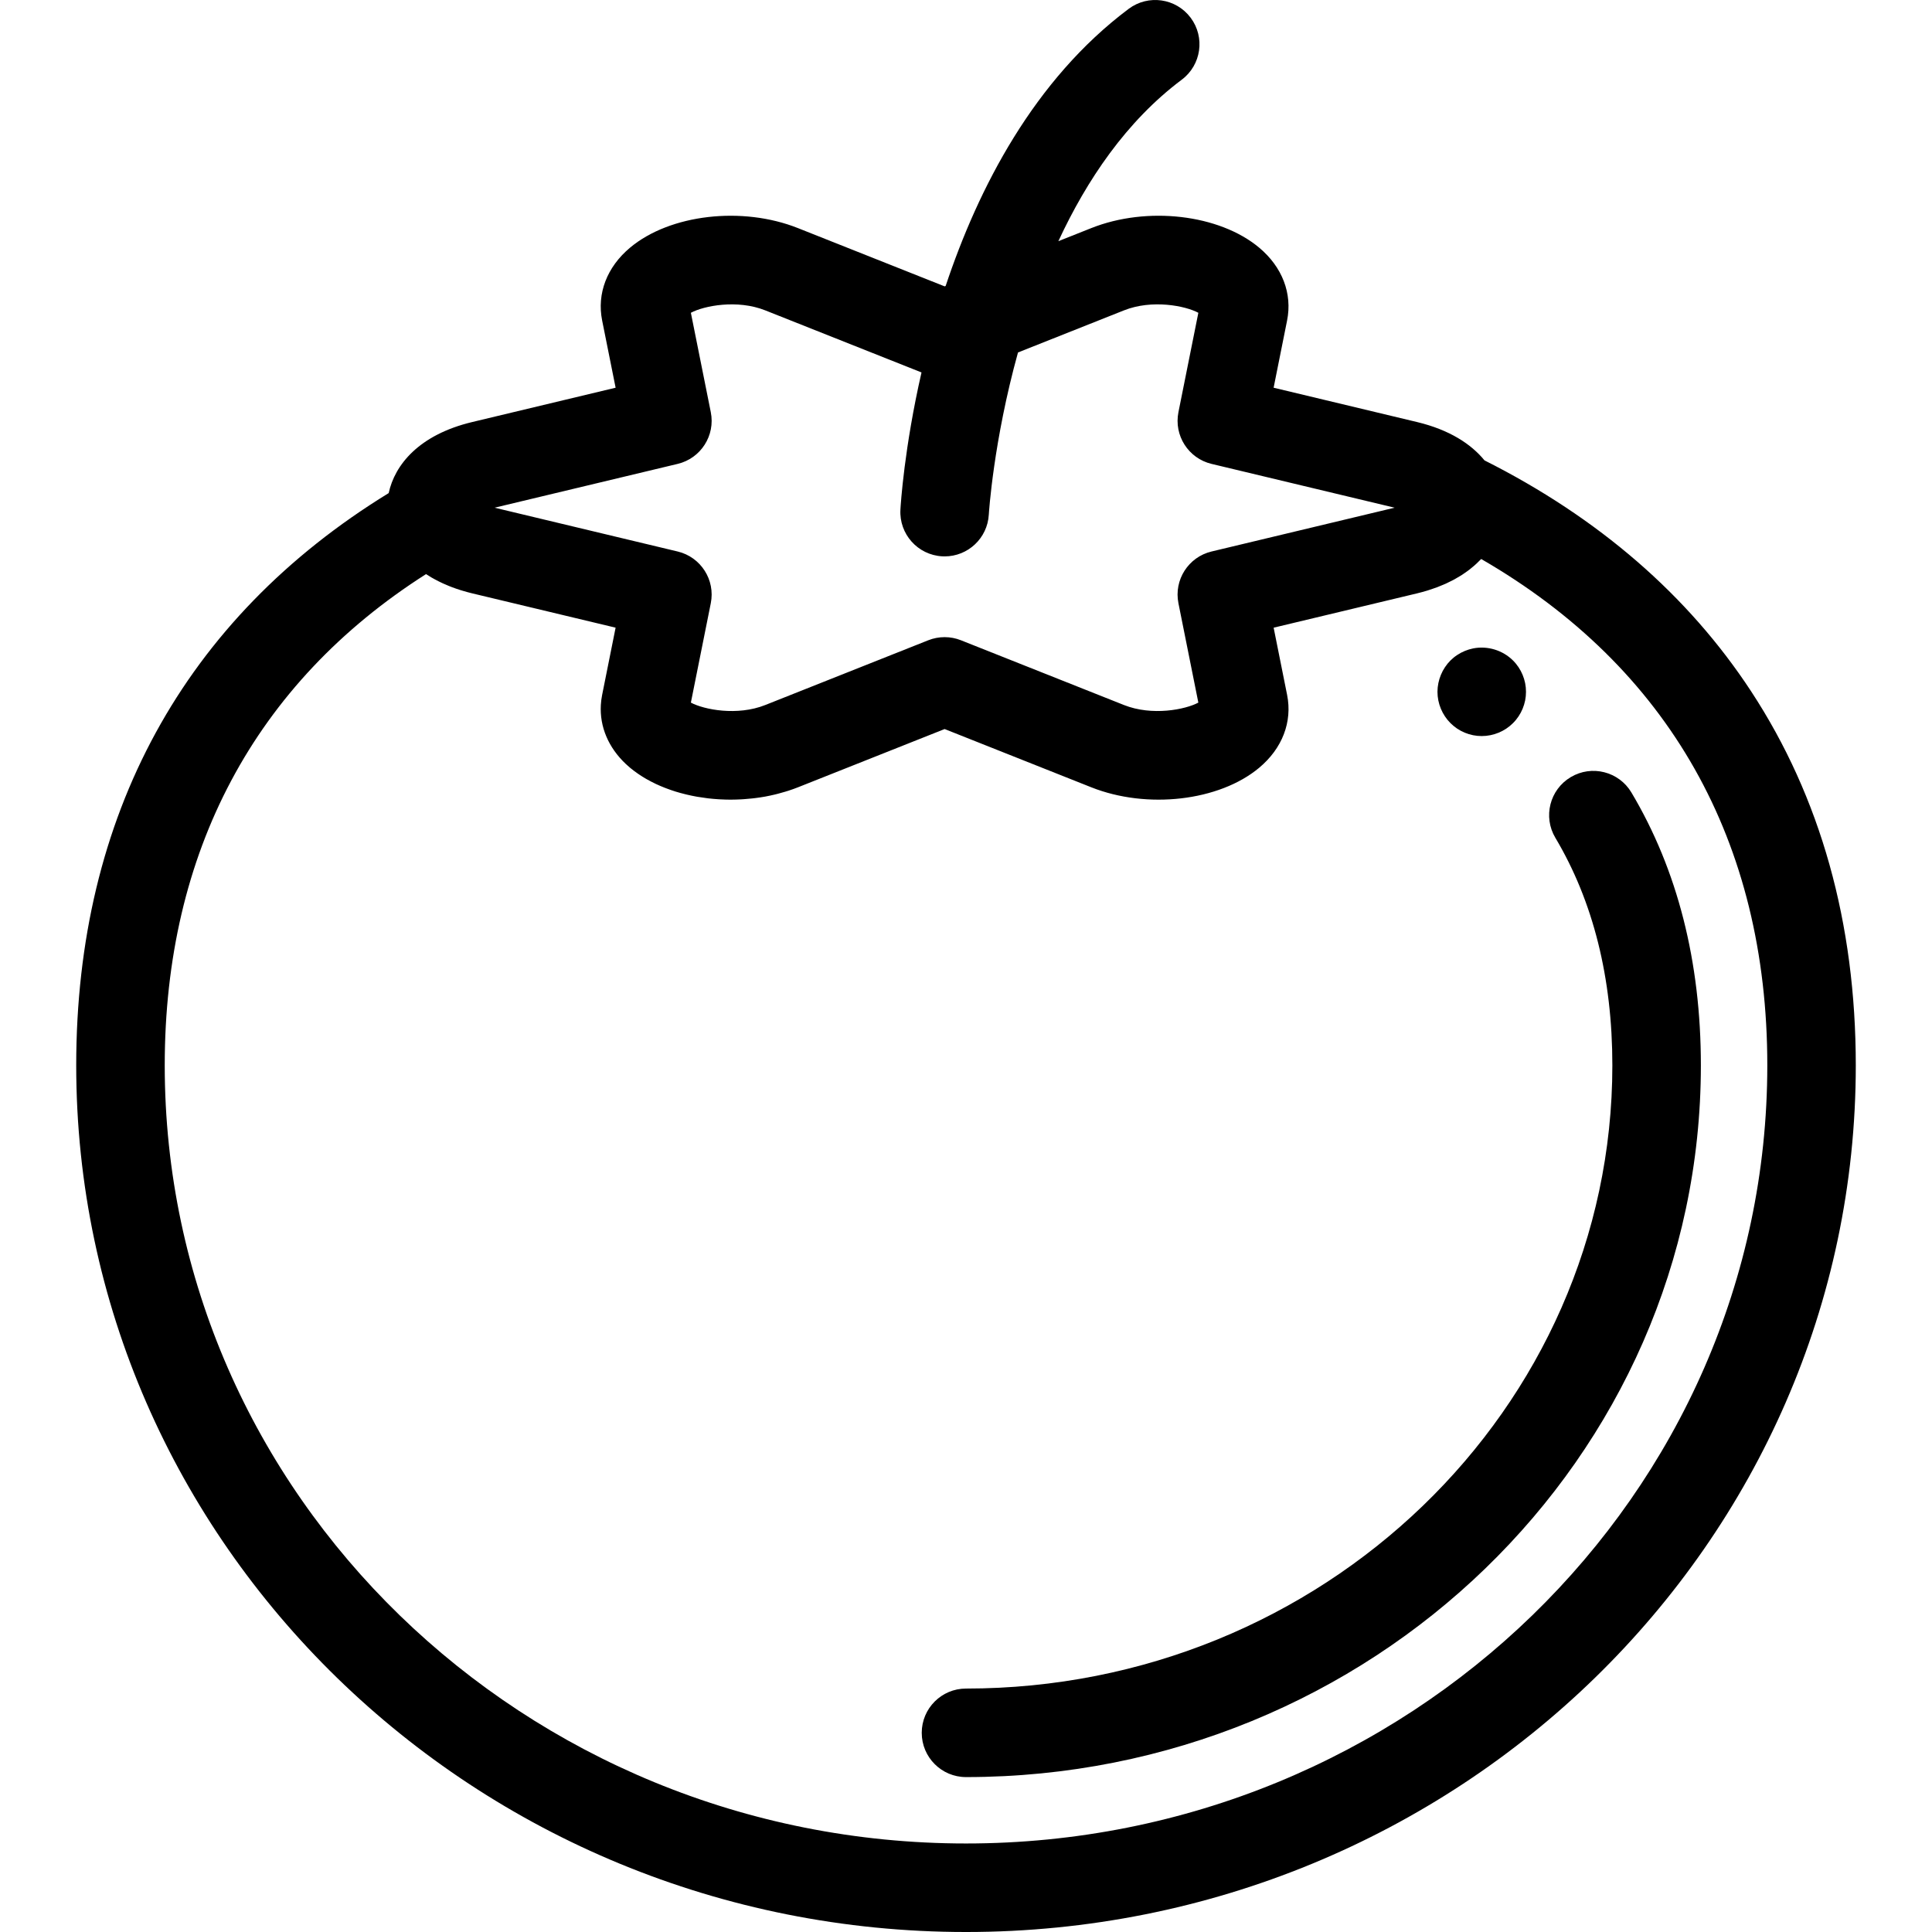<?xml version="1.0" encoding="iso-8859-1"?>
<!-- Generator: Adobe Illustrator 19.0.0, SVG Export Plug-In . SVG Version: 6.00 Build 0)  -->
<svg version="1.1" id="Layer_1" xmlns="http://www.w3.org/2000/svg" xmlns:xlink="http://www.w3.org/1999/xlink" x="0px" y="0px"
	 viewBox="0 0 511.999 511.999" style="enable-background:new 0 0 511.999 511.999;" xml:space="preserve">
<g>
	<g>
		<path d="M464.06,183.2c-16.685-25.443-40.459-46.007-70.652-61.193c-3.536-4.321-9.262-8.1-17.883-10.164l-38.004-9.094
			l3.568-17.804c1.435-7.157-1.271-14.206-7.425-19.337c-10.566-8.814-29.677-11.033-44.455-5.162l-8.73,3.468
			c7.51-16.189,18.018-31.798,32.699-42.797c5.185-3.885,6.238-11.236,2.354-16.42c-3.884-5.184-11.236-6.235-16.42-2.354
			c-25.112,18.815-39.865,47.519-48.504,73.438l-0.274,0.109l-38.878-15.444c-14.779-5.868-33.89-3.65-44.455,5.162
			c-6.152,5.133-8.858,12.181-7.424,19.337l3.568,17.804l-38.004,9.094c-14.146,3.385-20.533,11.375-22.135,18.833
			c-54.205,33.25-82.808,85.533-82.808,151.656c0,126.64,105.781,229.668,235.803,229.668s235.803-103.028,235.803-229.668
			C491.802,244.623,482.469,211.27,464.06,183.2z M179.594,122.934c6.136-1.469,10.011-7.527,8.771-13.712l-5.277-26.331
			c3.464-1.86,12.269-3.597,19.705-0.644l41.415,16.452c-4.566,19.973-5.505,34.874-5.588,36.361
			c-0.364,6.468,4.585,12.005,11.053,12.37c0.224,0.013,0.447,0.019,0.669,0.019c6.177,0,11.35-4.827,11.701-11.07
			c0.022-0.391,1.219-19.484,7.736-42.97l28.091-11.16c7.435-2.956,16.241-1.218,19.705,0.644l-5.277,26.331
			c-1.24,6.185,2.636,12.243,8.771,13.712l48.521,11.609l-48.521,11.609c-6.136,1.469-10.011,7.527-8.773,13.712l5.277,26.332
			c-3.465,1.859-12.27,3.596-19.705,0.643l-43.207-17.164c-2.781-1.104-5.88-1.104-8.661,0l-43.207,17.165
			c-7.435,2.956-16.241,1.216-19.705-0.643l5.277-26.332c1.24-6.185-2.636-12.243-8.773-13.712l-48.52-11.609L179.594,122.934z
			 M256,488.54c-117.086,0-212.344-92.504-212.344-206.209c0-56.482,23.897-101.305,69.248-130.187
			c0.452,0.299,0.92,0.588,1.397,0.868c0.269,0.158,0.549,0.31,0.828,0.463c0.377,0.206,0.761,0.407,1.153,0.603
			c0.346,0.172,0.694,0.344,1.056,0.509c0.526,0.242,1.065,0.473,1.615,0.694c0.264,0.107,0.528,0.211,0.799,0.314
			c0.712,0.27,1.442,0.524,2.191,0.761c0.177,0.056,0.359,0.108,0.538,0.162c0.865,0.262,1.745,0.509,2.657,0.726l38.004,9.093
			l-3.568,17.806c-0.18,0.895-0.293,1.788-0.345,2.675c-0.333,5.76,2.002,11.302,6.634,15.657c0.365,0.342,0.742,0.679,1.135,1.006
			c0.002,0.002,0.006,0.005,0.009,0.007c0.586,0.489,1.208,0.95,1.845,1.398c0.138,0.097,0.277,0.196,0.418,0.291
			c0.632,0.428,1.284,0.841,1.96,1.23c0.118,0.068,0.24,0.131,0.36,0.198c0.625,0.351,1.267,0.684,1.925,1
			c0.121,0.059,0.239,0.12,0.361,0.177c0.725,0.339,1.47,0.656,2.23,0.954c0.169,0.067,0.34,0.13,0.511,0.196
			c0.782,0.296,1.576,0.577,2.389,0.83c0.016,0.005,0.034,0.009,0.05,0.015c0.803,0.249,1.625,0.469,2.454,0.674
			c0.178,0.045,0.357,0.089,0.536,0.131c0.826,0.195,1.661,0.371,2.507,0.523c0.149,0.027,0.3,0.049,0.45,0.074
			c0.781,0.134,1.567,0.249,2.361,0.345c0.137,0.016,0.272,0.036,0.408,0.053c0.867,0.099,1.74,0.171,2.616,0.226
			c0.194,0.012,0.387,0.022,0.582,0.032c0.887,0.046,1.775,0.076,2.666,0.076c0.008,0,0.016,0,0.026,0
			c0.047,0,0.094-0.002,0.142-0.004c0.867-0.002,1.734-0.032,2.6-0.077c0.276-0.014,0.549-0.035,0.823-0.054
			c0.673-0.047,1.344-0.107,2.014-0.179c0.271-0.029,0.541-0.056,0.812-0.09c0.906-0.113,1.809-0.243,2.705-0.405
			c0.032-0.006,0.062-0.013,0.093-0.019c0.866-0.158,1.723-0.346,2.575-0.55c0.266-0.065,0.53-0.135,0.794-0.203
			c0.644-0.167,1.283-0.347,1.918-0.541c0.26-0.08,0.521-0.157,0.779-0.24c0.856-0.279,1.706-0.576,2.537-0.906l38.878-15.444
			l38.878,15.444c14.778,5.868,33.89,3.65,44.455-5.162c6.152-5.132,8.858-12.18,7.425-19.336l-3.568-17.806l38.004-9.093
			c0.016-0.003,0.031-0.009,0.047-0.013c0.936-0.225,1.847-0.476,2.735-0.748c0.491-0.149,0.95-0.317,1.419-0.477
			c0.375-0.129,0.758-0.252,1.124-0.391c0.592-0.222,1.153-0.461,1.71-0.7c0.215-0.093,0.434-0.181,0.644-0.277
			c0.606-0.276,1.184-0.563,1.747-0.859c0.154-0.081,0.311-0.158,0.462-0.242c0.567-0.309,1.107-0.628,1.632-0.955
			c0.153-0.095,0.306-0.189,0.456-0.286c0.486-0.315,0.949-0.639,1.397-0.97c0.191-0.14,0.381-0.28,0.567-0.425
			c0.374-0.292,0.733-0.588,1.08-0.889c0.246-0.212,0.489-0.427,0.725-0.646c0.255-0.238,0.498-0.48,0.737-0.723
			c0.168-0.17,0.353-0.331,0.515-0.506c49.676,28.678,75.824,74.803,75.824,134.19C468.343,396.035,373.086,488.54,256,488.54z"/>
	</g>
</g>
<g>
	<g>
		<path d="M432.339,210.019c-3.316-5.565-10.517-7.388-16.08-4.073c-5.566,3.316-7.388,10.516-4.073,16.081
			c10.022,16.818,15.103,37.108,15.103,60.303c0,91.068-76.841,165.155-171.29,165.155c-6.478,0-11.73,5.253-11.73,11.73
			s5.251,11.73,11.73,11.73c107.385,0,194.749-84.613,194.749-188.615C450.749,254.849,444.554,230.52,432.339,210.019z"/>
	</g>
</g>
<g>
	<g>
		<path d="M404.18,181.045c-0.152-0.751-0.375-1.49-0.669-2.193c-0.293-0.714-0.657-1.395-1.079-2.028
			c-0.434-0.645-0.915-1.245-1.466-1.784c-2.721-2.72-6.768-3.965-10.58-3.201c-0.751,0.152-1.49,0.374-2.193,0.667
			c-0.716,0.293-1.396,0.658-2.029,1.08c-0.645,0.421-1.243,0.914-1.783,1.453s-1.032,1.139-1.454,1.784
			c-0.422,0.633-0.786,1.314-1.079,2.028c-0.293,0.705-0.516,1.443-0.669,2.193c-0.152,0.752-0.235,1.525-0.235,2.287
			c0,3.097,1.255,6.111,3.437,8.293c0.54,0.542,1.138,1.035,1.783,1.469c0.633,0.421,1.325,0.786,2.029,1.079
			c0.704,0.293,1.443,0.515,2.193,0.667c0.762,0.154,1.525,0.223,2.287,0.223c3.097,0,6.111-1.243,8.293-3.437
			c0.551-0.54,1.032-1.139,1.466-1.784c0.422-0.633,0.786-1.314,1.079-2.018c0.293-0.716,0.516-1.454,0.669-2.193
			c0.153-0.762,0.223-1.537,0.223-2.299S404.333,181.796,404.18,181.045z"/>
	</g>
</g>
<g>
</g>
<g>
</g>
<g>
</g>
<g>
</g>
<g>
</g>
<g>
</g>
<g>
</g>
<g>
</g>
<g>
</g>
<g>
</g>
<g>
</g>
<g>
</g>
<g>
</g>
<g>
</g>
<g>
</g>
</svg>
